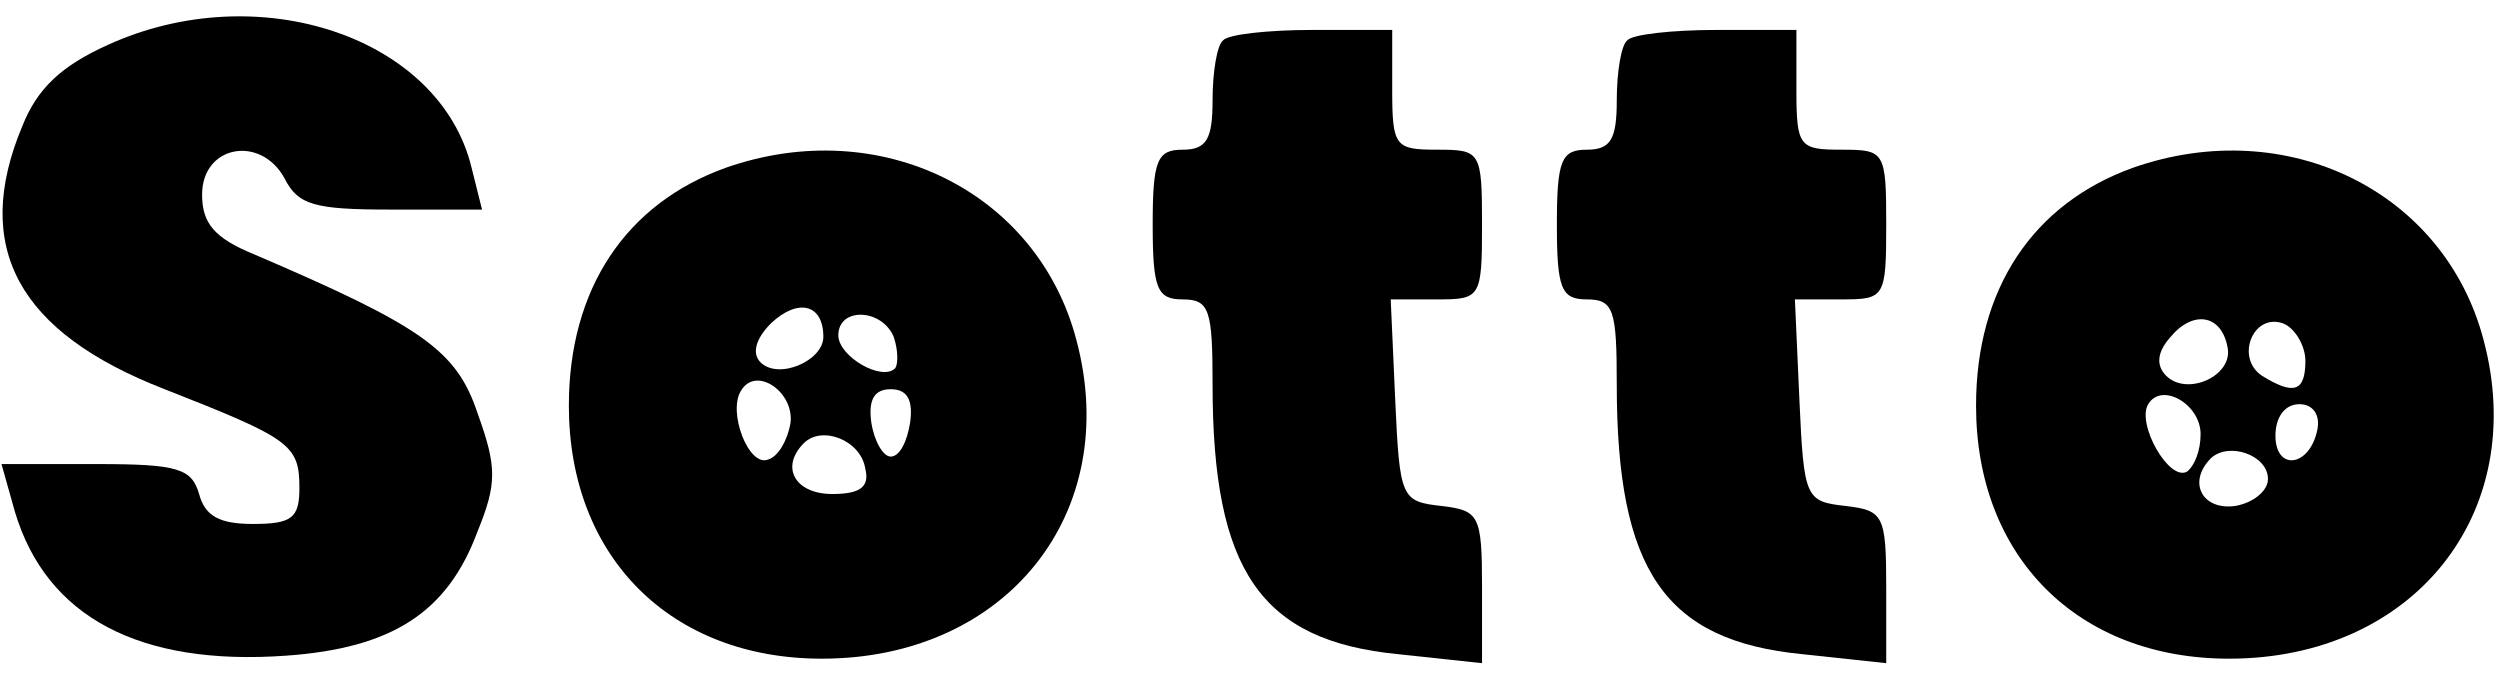 <?xml version="1.0" standalone="no"?>
<!DOCTYPE svg PUBLIC "-//W3C//DTD SVG 20010904//EN"
 "http://www.w3.org/TR/2001/REC-SVG-20010904/DTD/svg10.dtd">
<svg version="1.0" xmlns="http://www.w3.org/2000/svg"
 width="167pt" height="45pt" viewBox="0 0 167 45"
 preserveAspectRatio="xMidYMid meet">

<g transform="translate(0,45) scale(0.1,-0.1)"
fill="#000000" stroke="none">
<path d="M72 420 c-31 -14 -47 -29 -57 -54 -34 -81 -3 -138 95 -176 84 -33 90
-37 90 -66 0 -20 -5 -24 -31 -24 -22 0 -32 5 -36 20 -5 17 -14 20 -68 20 l-64
0 9 -32 c21 -70 83 -103 181 -96 71 5 108 29 128 83 13 32 13 43 0 79 -14 42
-37 58 -149 106 -27 11 -35 21 -35 40 0 33 39 40 55 11 9 -18 20 -21 71 -21
l61 0 -7 28 c-21 87 -142 128 -243 82z"/>
<path d="M817 423 c-4 -3 -7 -21 -7 -40 0 -26 -4 -33 -20 -33 -17 0 -20 -7
-20 -50 0 -43 3 -50 20 -50 18 0 20 -7 20 -57 0 -124 32 -171 124 -180 l56 -6
0 51 c0 48 -2 51 -27 54 -27 3 -28 5 -31 71 l-3 67 31 0 c29 0 30 1 30 50 0
49 -1 50 -30 50 -28 0 -30 2 -30 40 l0 40 -53 0 c-30 0 -57 -3 -60 -7z"/>
<path d="M1087 423 c-4 -3 -7 -21 -7 -40 0 -26 -4 -33 -20 -33 -17 0 -20 -7
-20 -50 0 -43 3 -50 20 -50 18 0 20 -7 20 -57 0 -124 32 -171 124 -180 l56 -6
0 51 c0 48 -2 51 -27 54 -27 3 -28 5 -31 71 l-3 67 31 0 c29 0 30 1 30 50 0
49 -1 50 -30 50 -28 0 -30 2 -30 40 l0 40 -53 0 c-30 0 -57 -3 -60 -7z"/>
<path d="M485 338 c-67 -24 -105 -81 -105 -159 0 -101 68 -169 169 -169 123 0
201 97 170 213 -26 99 -131 151 -234 115z m65 -113 c0 -16 -30 -29 -42 -17 -6
6 -3 16 7 26 18 17 35 13 35 -9z m47 0 c3 -9 3 -18 1 -21 -9 -9 -38 8 -38 22
0 19 29 18 37 -1z m-69 -58 c-2 -11 -8 -22 -15 -24 -13 -5 -27 32 -18 46 10
17 36 -1 33 -22z m80 1 c-2 -13 -7 -23 -13 -23 -5 0 -11 10 -13 23 -2 15 2 22
13 22 11 0 15 -7 13 -22z m-30 -31 c3 -12 -3 -17 -22 -17 -25 0 -35 18 -19 34
12 12 38 2 41 -17z"/>
<path d="M1425 338 c-67 -24 -105 -81 -105 -159 0 -101 68 -169 169 -169 123
0 201 97 170 213 -26 99 -131 151 -234 115z m63 -120 c4 -19 -27 -33 -41 -19
-7 7 -6 16 3 26 15 18 34 15 38 -7z m52 -9 c0 -21 -8 -23 -29 -10 -18 12 -6
42 14 35 8 -3 15 -15 15 -25z m-70 -49 c0 -11 -4 -21 -9 -25 -12 -7 -34 32
-26 45 9 15 35 0 35 -20z m78 3 c-5 -25 -28 -28 -28 -4 0 12 6 21 16 21 9 0
14 -7 12 -17z m-33 -33 c0 -8 -10 -16 -22 -18 -22 -3 -32 16 -16 32 12 11 38
2 38 -14z"/>
</g>
</svg>
